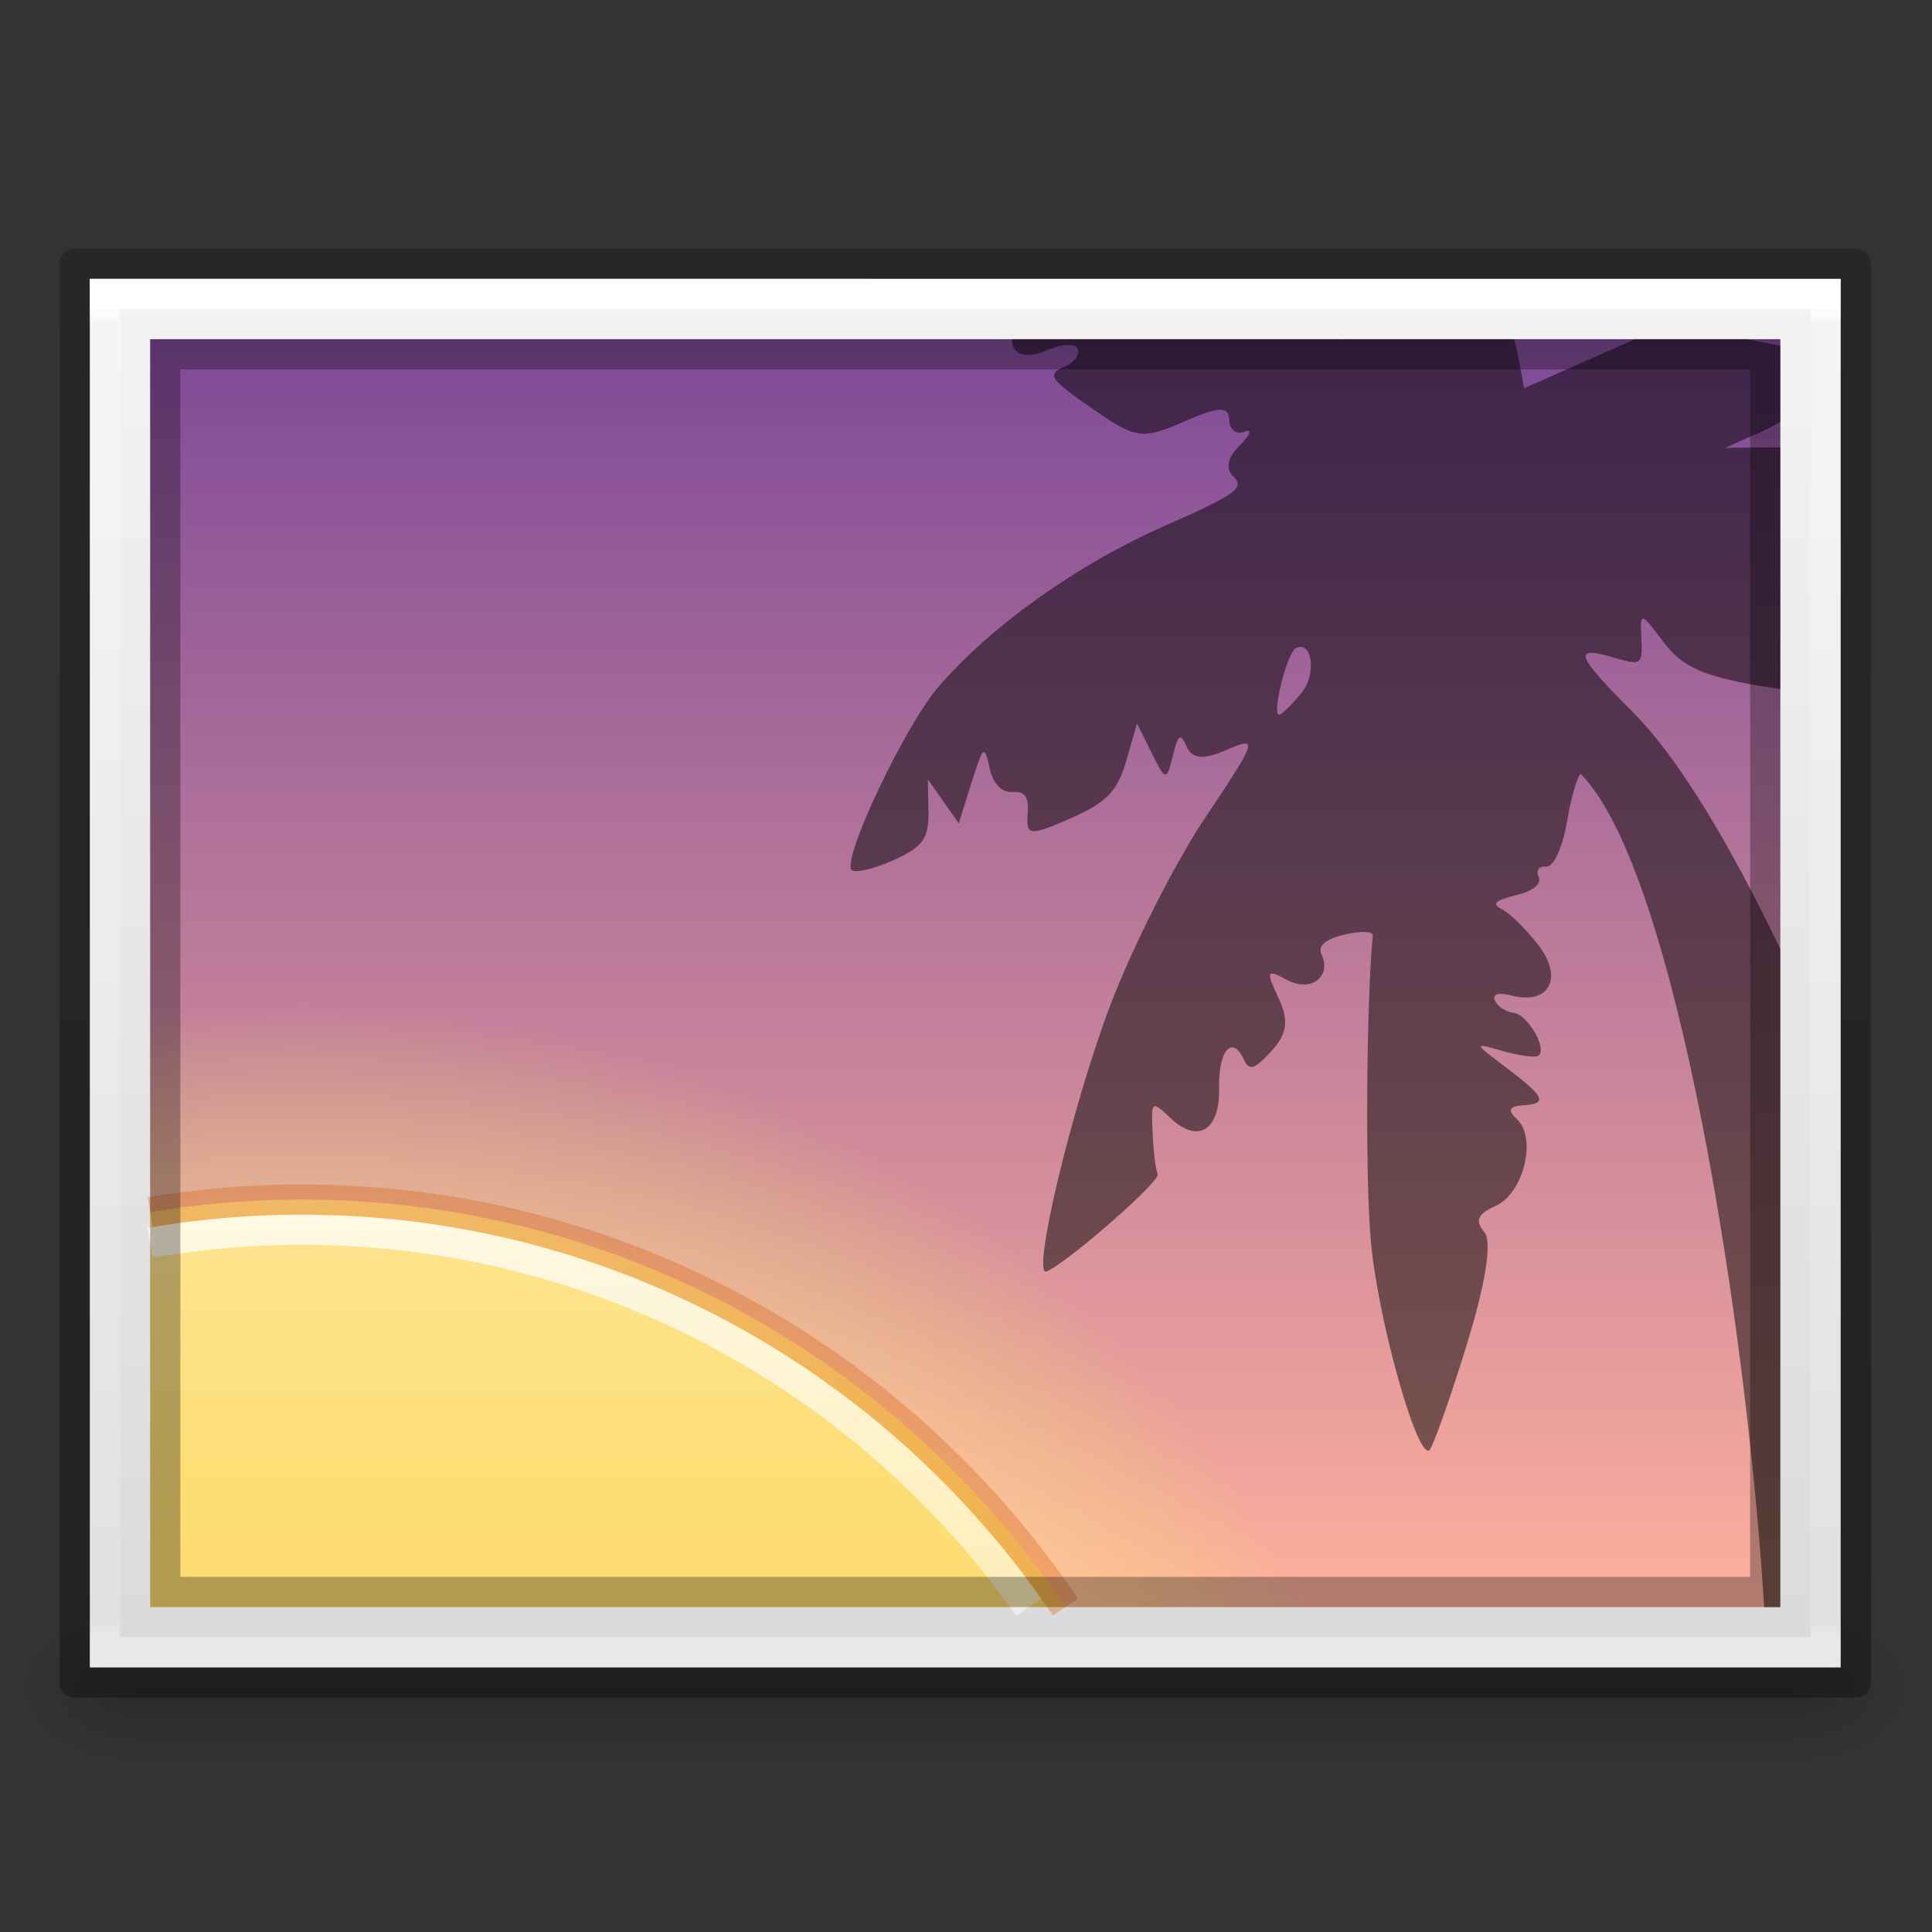<?xml version="1.0" encoding="UTF-8" standalone="no"?>
<svg
   width="64"
   height="64"
   viewBox="0 0 64 64"
   version="1.1"
   id="svg18"
   sodipodi:docname="AdvancedPhoto.svg"
   inkscape:version="1.1.2 (0a00cf5339, 2022-02-04)"
   xmlns:inkscape="http://www.inkscape.org/namespaces/inkscape"
   xmlns:sodipodi="http://sodipodi.sourceforge.net/DTD/sodipodi-0.dtd"
   xmlns:xlink="http://www.w3.org/1999/xlink"
   xmlns="http://www.w3.org/2000/svg"
   xmlns:svg="http://www.w3.org/2000/svg">
  <rect x="0" y="0" width="64" height="64" fill="#333333" stroke="none"/>
  <sodipodi:namedview
     id="namedview20"
     pagecolor="#ffffff"
     bordercolor="#666666"
     borderopacity="1.0"
     inkscape:pageshadow="2"
     inkscape:pageopacity="0.0"
     inkscape:pagecheckerboard="0"
     showgrid="false"
     inkscape:zoom="9.921875"
     inkscape:cx="32"
     inkscape:cy="31.748031"
     inkscape:window-width="1920"
     inkscape:window-height="1016"
     inkscape:window-x="0"
     inkscape:window-y="32"
     inkscape:window-maximized="1"
     inkscape:current-layer="svg18" />
  <defs
     id="defs7">
    <linearGradient
       id="linear0"
       gradientUnits="userSpaceOnUse"
       x1="2.306"
       y1="1.715"
       x2="29.695"
       y2="29.105"
       gradientTransform="matrix(2,0,0,2,0,0)">
      <stop
         offset="0"
         style="stop-color:rgb(15.686%,68.627%,91.765%);stop-opacity:1;"
         id="stop2" />
      <stop
         offset="1"
         style="stop-color:rgb(51.373%,54.51%,89.412%);stop-opacity:1;"
         id="stop4" />
    </linearGradient>
    <linearGradient
       gradientTransform="matrix(0.114,0,0,0.021,-9.194,45.687)"
       gradientUnits="userSpaceOnUse"
       xlink:href="#linearGradient5048-8"
       id="linearGradient3178"
       y2="609.505"
       x2="302.857"
       y1="366.648"
       x1="302.857" />
    <linearGradient
       id="linearGradient5048-8">
      <stop
         offset="0"
         style="stop-color:#000000;stop-opacity:0"
         id="stop5050-4" />
      <stop
         offset="0.5"
         style="stop-color:#000000;stop-opacity:1"
         id="stop5056-5" />
      <stop
         offset="1"
         style="stop-color:#000000;stop-opacity:0"
         id="stop5052-1" />
    </linearGradient>
    <radialGradient
       gradientTransform="matrix(-0.032,0,0,0.021,23.838,45.687)"
       gradientUnits="userSpaceOnUse"
       xlink:href="#linearGradient5060-2"
       id="radialGradient3175"
       fy="486.648"
       fx="605.714"
       r="117.143"
       cy="486.648"
       cx="605.714" />
    <linearGradient
       id="linearGradient5060-2">
      <stop
         offset="0"
         style="stop-color:#000000;stop-opacity:1"
         id="stop5062-3" />
      <stop
         offset="1"
         style="stop-color:#000000;stop-opacity:0"
         id="stop5064-1" />
    </linearGradient>
    <radialGradient
       gradientTransform="matrix(0.032,0,0,0.021,40.112,45.687)"
       gradientUnits="userSpaceOnUse"
       xlink:href="#linearGradient5060-2"
       id="radialGradient3172"
       fy="486.648"
       fx="605.714"
       r="117.143"
       cy="486.648"
       cx="605.714" />
    <linearGradient
       gradientTransform="matrix(1.657,0,0,0.999,-7.796,6.714)"
       gradientUnits="userSpaceOnUse"
       xlink:href="#linearGradient3600-9"
       id="linearGradient3169"
       y2="47.013"
       x2="25.132"
       y1="0.985"
       x1="25.132" />
    <linearGradient
       id="linearGradient3600-9">
      <stop
         offset="0"
         style="stop-color:#f4f4f4;stop-opacity:1"
         id="stop3602-3" />
      <stop
         offset="1"
         style="stop-color:#dbdbdb;stop-opacity:1"
         id="stop3604-7" />
    </linearGradient>
    <linearGradient
       gradientTransform="matrix(1.541,0,0,1.216,-4.998,3.047)"
       gradientUnits="userSpaceOnUse"
       xlink:href="#linearGradient3977-4"
       id="linearGradient3166"
       y2="42.1"
       x2="24"
       y1="5.864"
       x1="24" />
    <linearGradient
       id="linearGradient3977-4">
      <stop
         offset="0"
         style="stop-color:#ffffff;stop-opacity:1"
         id="stop3979-7" />
      <stop
         offset="0.012"
         style="stop-color:#ffffff;stop-opacity:0.235"
         id="stop3981-6" />
      <stop
         offset="0.988"
         style="stop-color:#ffffff;stop-opacity:0.157"
         id="stop3983-5" />
      <stop
         offset="1"
         style="stop-color:#ffffff;stop-opacity:0.392"
         id="stop3985-6" />
    </linearGradient>
    <linearGradient
       gradientTransform="matrix(1.361,0,0,0.956,91.666,5.021)"
       gradientUnits="userSpaceOnUse"
       xlink:href="#linearGradient3104-6"
       id="linearGradient3163"
       y2="2.906"
       x2="-51.786"
       y1="50.786"
       x1="-51.786" />
    <linearGradient
       id="linearGradient3104-6">
      <stop
         offset="0"
         style="stop-color:#000000;stop-opacity:0.318"
         id="stop3106-3" />
      <stop
         offset="1"
         style="stop-color:#000000;stop-opacity:0.24"
         id="stop3108-9" />
    </linearGradient>
    <linearGradient
       gradientTransform="matrix(0.634,0,0,0.491,-74.249,-65.594)"
       gradientUnits="userSpaceOnUse"
       xlink:href="#linearGradient4487"
       id="linearGradient3077-9-7"
       y2="156.784"
       x2="164.28"
       y1="241.651"
       x1="164.28" />
    <linearGradient
       id="linearGradient4487">
      <stop
         offset="0"
         style="stop-color:#feaf9d;stop-opacity:1"
         id="stop4489" />
      <stop
         offset="1"
         style="stop-color:#7f4a98;stop-opacity:1"
         id="stop4491" />
    </linearGradient>
    <radialGradient
       gradientTransform="matrix(1.238,2.007445e-8,-1.9672131e-8,1.213,-2.404,-18.322)"
       gradientUnits="userSpaceOnUse"
       r="30.5"
       fy="73"
       fx="10"
       cy="73"
       cx="10"
       id="radialGradient4310"
       xlink:href="#linearGradient4304" />
    <linearGradient
       id="linearGradient4304">
      <stop
         id="stop4306"
         offset="0"
         style="stop-color:#ffe6ab;stop-opacity:1" />
      <stop
         style="stop-color:#ffea8a;stop-opacity:0.639"
         offset="0.82"
         id="stop4312" />
      <stop
         id="stop4308"
         offset="1"
         style="stop-color:#e6ff4d;stop-opacity:0" />
    </linearGradient>
    <linearGradient
       gradientTransform="matrix(2.614,2.608,-2.614,2.608,-55.576,-59.085)"
       gradientUnits="userSpaceOnUse"
       xlink:href="#linearGradient3846"
       id="linearGradient3275-0"
       y2="25.042"
       x2="49.414"
       y1="2.711"
       x1="27.084" />
    <linearGradient
       id="linearGradient3846">
      <stop
         id="stop3848"
         style="stop-color:#fff3cb;stop-opacity:1"
         offset="0" />
      <stop
         id="stop3850"
         style="stop-color:#fdde76;stop-opacity:1"
         offset="0.262" />
      <stop
         id="stop3852"
         style="stop-color:#f9c440;stop-opacity:1"
         offset="0.661" />
      <stop
         id="stop3854"
         style="stop-color:#e48b20;stop-opacity:1"
         offset="1" />
    </linearGradient>
    <linearGradient
       x1="71.204"
       y1="5.008"
       x2="71.204"
       y2="44.341"
       id="linearGradient4488"
       xlink:href="#linearGradient4011-6-3"
       gradientUnits="userSpaceOnUse"
       gradientTransform="matrix(1.595,0,0,1.595,-104.411,29.801)" />
    <linearGradient
       id="linearGradient4011-6-3">
      <stop
         id="stop4013-0-0"
         style="stop-color:#ffffff;stop-opacity:1"
         offset="0" />
      <stop
         id="stop4015-7-9"
         style="stop-color:#ffffff;stop-opacity:0.235"
         offset="0.508" />
      <stop
         id="stop4017-6-8"
         style="stop-color:#ffffff;stop-opacity:0.157"
         offset="0.835" />
      <stop
         id="stop4019-8-2"
         style="stop-color:#ffffff;stop-opacity:0.392"
         offset="1" />
    </linearGradient>
  </defs>
  <rect
     style="display:inline;overflow:visible;visibility:visible;opacity:0.15;fill:url(#linearGradient3178);fill-opacity:1;fill-rule:nonzero;stroke:none;stroke-width:1;marker:none"
     id="rect2879-0"
     y="53.236"
     x="4.475"
     height="5"
     width="55" />
  <path
     style="display:inline;overflow:visible;visibility:visible;opacity:0.15;fill:url(#radialGradient3175);fill-opacity:1;fill-rule:nonzero;stroke:none;stroke-width:1;marker:none"
     id="path2881-4"
     d="m 4.475,53.236 c 0,0 0,5 0,5 -1.655,0.01 -4,-1.12 -4,-2.5 0,-1.38 1.846,-2.499 4,-2.499 z" />
  <path
     style="display:inline;overflow:visible;visibility:visible;opacity:0.15;fill:url(#radialGradient3172);fill-opacity:1;fill-rule:nonzero;stroke:none;stroke-width:1;marker:none"
     id="path2883-6"
     d="m 59.475,53.236 c 0,0 0,5 0,5 1.655,0.01 4,-1.12 4,-2.5 0,-1.38 -1.846,-2.499 -4,-2.499 z" />
  <path
     style="display:inline;fill:url(#linearGradient3169);fill-opacity:1;stroke:none"
     id="path4160-6"
     d="m 2.975,9.236 c 13.291,0 58,0.003 58,0.003 l 6.9e-5,45.997 c 0,0 -38.667,0 -58,0 0,-15.333 0,-30.666 0,-46 z" />
  <path
     style="fill:none;stroke:url(#linearGradient3166);stroke-width:1;stroke-linecap:round;stroke-linejoin:miter;stroke-miterlimit:4;stroke-dasharray:none;stroke-dashoffset:0;stroke-opacity:1"
     id="rect6741-1-8"
     d="M 60.475,54.736 H 3.475 v -45 H 60.475 Z" />
  <path
     style="display:inline;fill:none;stroke:url(#linearGradient3163);stroke-width:1;stroke-linecap:butt;stroke-linejoin:round;stroke-miterlimit:4;stroke-dasharray:none;stroke-dashoffset:0;stroke-opacity:1"
     id="path4160-6-1"
     d="m 2.475,8.736 c 13.52,0 59,0.003 59,0.003 l 6.1e-5,46.997 c 0,0 -39.333,0 -59,0 0,-15.667 0,-31.333 0,-47 z" />
  <rect
     style="color:#000000;display:inline;overflow:visible;visibility:visible;fill:url(#linearGradient3077-9-7);fill-opacity:1;fill-rule:nonzero;stroke:none;stroke-width:1;stroke-linecap:round;stroke-linejoin:miter;stroke-miterlimit:4;stroke-dasharray:none;stroke-dashoffset:0;stroke-opacity:1;marker:none;enable-background:accumulate"
     id="rect3180-1"
     y="11.236"
     x="4.975"
     height="42"
     width="54" />
  <path
     id="path2555-7-6-5-7"
     d="m 9.975,32.48 c -1.696,0 -3.363,0.123 -5,0.34 V 53.236 H 43.676 C 37.449,40.931 24.693,32.48 9.975,32.48 Z"
     style="color:#000000;clip-rule:nonzero;display:inline;overflow:visible;visibility:visible;opacity:0.6;isolation:auto;mix-blend-mode:normal;color-interpolation:sRGB;color-interpolation-filters:linearRGB;solid-color:#000000;solid-opacity:1;fill:url(#radialGradient4310);fill-opacity:1;fill-rule:evenodd;stroke:none;stroke-width:1px;stroke-linecap:butt;stroke-linejoin:miter;stroke-miterlimit:4;stroke-dasharray:none;stroke-dashoffset:0;stroke-opacity:1;marker:none;color-rendering:auto;image-rendering:auto;shape-rendering:auto;text-rendering:auto;enable-background:accumulate" />
  <path
     id="path2555-7-6-5"
     d="m 9.975,39.736 c -1.704,0 -3.372,0.147 -5,0.416 V 53.236 H 35.291 c -5.48,-8.139 -14.779,-13.5 -25.316,-13.5 z"
     style="color:#000000;clip-rule:nonzero;display:inline;overflow:visible;visibility:visible;isolation:auto;mix-blend-mode:normal;color-interpolation:sRGB;color-interpolation-filters:linearRGB;solid-color:#000000;solid-opacity:1;fill:url(#linearGradient3275-0);fill-opacity:1;fill-rule:evenodd;stroke:none;stroke-width:1px;stroke-linecap:butt;stroke-linejoin:miter;stroke-miterlimit:4;stroke-dasharray:none;stroke-dashoffset:0;stroke-opacity:1;marker:none;color-rendering:auto;image-rendering:auto;shape-rendering:auto;text-rendering:auto;enable-background:accumulate" />
  <path
     id="path4427"
     d="m 33.531,11.236 c -0.009,0.089 0.002,0.177 0.043,0.266 0.14,0.3 0.561,0.341 1.098,0.105 0.479,-0.21 0.939,-0.236 1.023,-0.055 0.084,0.181 -0.081,0.432 -0.369,0.559 -0.685,0.301 -0.606,0.419 1.034,1.545 1.27,0.872 1.513,0.899 2.859,0.311 1.164,-0.508 1.478,-0.521 1.501,-0.061 0.017,0.337 0.231,0.503 0.51,0.395 0.265,-0.103 0.194,0.099 -0.159,0.449 -0.415,0.413 -0.485,0.785 -0.199,1.055 0.374,0.352 0.032,0.595 -2.244,1.594 -2.918,1.28 -5.808,3.334 -7.55,5.365 -1.084,1.264 -3.118,5.524 -2.881,6.033 0.066,0.143 0.676,0.015 1.351,-0.281 1.01,-0.443 1.223,-0.73 1.208,-1.619 l -0.019,-1.08 0.51,0.727 0.513,0.73 0.42,-1.338 c 0.392,-1.246 0.431,-1.278 0.601,-0.498 0.113,0.518 0.401,0.822 0.755,0.799 0.427,-0.028 0.553,0.159 0.506,0.742 -0.057,0.71 0.072,0.722 1.418,0.131 1.192,-0.523 1.552,-0.89 1.845,-1.896 l 0.36,-1.25 0.485,0.979 c 0.46,0.93 0.493,0.935 0.697,0.113 0.187,-0.753 0.248,-0.792 0.474,-0.307 0.188,0.404 0.558,0.423 1.349,0.076 1.018,-0.447 0.968,-0.296 -0.738,2.25 -1.005,1.5 -2.425,4.306 -3.157,6.238 -1.274,3.363 -2.629,9.036 -2.102,8.805 0.727,-0.319 3.784,-2.998 3.678,-3.225 -0.068,-0.145 -0.144,-0.757 -0.169,-1.359 -0.046,-1.084 -0.039,-1.09 0.601,-0.488 0.903,0.85 1.634,0.394 1.602,-1 -0.028,-1.241 0.43,-1.781 0.813,-0.959 0.186,0.4 0.35,0.35 0.922,-0.271 0.52,-0.565 0.58,-1.008 0.234,-1.752 -0.427,-0.917 -0.407,-0.968 0.285,-0.6 0.783,0.417 1.483,-0.104 1.137,-0.848 -0.131,-0.282 0.131,-0.506 0.761,-0.656 0.528,-0.126 0.95,-0.113 0.937,0.029 -0.214,2.35 -0.251,8.013 -0.064,10.119 0.225,2.538 1.501,7.131 1.928,6.943 0.103,-0.045 0.652,-1.579 1.22,-3.408 0.658,-2.117 0.881,-3.51 0.609,-3.832 -0.314,-0.373 -0.219,-0.601 0.369,-0.859 0.927,-0.407 1.387,-2.241 0.719,-2.871 -0.326,-0.307 -0.271,-0.436 0.206,-0.467 0.825,-0.054 0.724,-0.273 -0.603,-1.277 -1.047,-0.792 -1.05,-0.801 -0.109,-0.529 0.524,0.151 1.06,0.23 1.188,0.174 0.369,-0.162 -0.312,-1.376 -0.804,-1.432 -0.244,-0.028 -0.517,-0.206 -0.607,-0.398 -0.103,-0.222 0.096,-0.285 0.545,-0.172 1.251,0.316 1.729,-0.58 0.89,-1.672 -0.407,-0.53 -0.958,-1.069 -1.223,-1.195 -0.337,-0.161 -0.195,-0.297 0.468,-0.455 0.577,-0.137 0.873,-0.376 0.764,-0.611 -0.099,-0.213 0.016,-0.365 0.251,-0.338 0.235,0.027 0.541,-0.633 0.682,-1.463 0.141,-0.83 0.35,-1.553 0.463,-1.605 3.198,3.234 5.527,18.582 6.074,27.598 h 0.534 V 31.437 c -1.621,-3.382 -3.335,-6.293 -4.882,-7.844 -1.936,-1.941 -2.024,-2.225 -0.551,-1.787 0.825,0.245 0.879,0.2 0.832,-0.664 -0.048,-0.886 -0.019,-0.879 0.729,0.123 0.611,0.818 1.307,1.134 3.217,1.459 0.247,0.042 0.424,0.064 0.654,0.1 v -8 c -0.04,1.68e-4 -0.08,-0.004 -0.12,-0.004 l -1.701,0.014 1.274,-0.568 c 0.198,-0.088 0.379,-0.191 0.547,-0.297 v -2.516 l -1.1,-0.217 h -3.717 l -3.666,1.625 -0.212,-1.133 c -0.027,-0.144 -0.084,-0.326 -0.127,-0.492 h -5.68 c -0.002,0.002 0.005,0.02 0.002,0.021 -0.011,0.005 -0.067,-0.019 -0.09,-0.021 H 33.531 Z M 43.116,21.429 c 0.381,0.049 0.439,0.98 0.009,1.512 -0.283,0.35 -0.612,0.679 -0.729,0.73 -0.305,0.134 0.229,-2.056 0.538,-2.207 0.067,-0.033 0.128,-0.042 0.182,-0.035 z"
     style="opacity:0.5;fill:#000000;fill-opacity:1" />
  <path
     id="path8655-6-9-8"
     d="m 34.076,53.236 c -5.342,-7.559 -14.142,-12.5 -24.102,-12.5 -1.705,0 -3.374,0.152 -5,0.43"
     style="color:#000000;display:inline;overflow:visible;visibility:visible;opacity:0.8;fill:none;stroke:url(#linearGradient4488);stroke-width:1;stroke-linecap:butt;stroke-linejoin:round;stroke-miterlimit:4;stroke-dasharray:none;stroke-dashoffset:0;stroke-opacity:1;marker:none;enable-background:accumulate" />
  <path
     id="path2555-7-4-7-3"
     d="m 35.291,53.236 c -5.48,-8.139 -14.779,-13.5 -25.316,-13.5 -1.704,0 -3.372,0.147 -5,0.416"
     style="color:#000000;clip-rule:nonzero;display:inline;overflow:visible;visibility:visible;opacity:0.3;isolation:auto;mix-blend-mode:normal;color-interpolation:sRGB;color-interpolation-filters:linearRGB;solid-color:#000000;solid-opacity:1;fill:none;fill-opacity:1;fill-rule:evenodd;stroke:#d25000;stroke-width:1;stroke-linecap:butt;stroke-linejoin:miter;stroke-miterlimit:4;stroke-dasharray:none;stroke-dashoffset:0;stroke-opacity:1;marker:none;color-rendering:auto;image-rendering:auto;shape-rendering:auto;text-rendering:auto;enable-background:accumulate" />
  <rect
     style="color:#000000;display:inline;overflow:visible;visibility:visible;opacity:0.3;fill:none;fill-opacity:1;fill-rule:nonzero;stroke:#000000;stroke-width:1;stroke-linecap:round;stroke-linejoin:miter;stroke-miterlimit:4;stroke-dasharray:none;stroke-dashoffset:0;stroke-opacity:1;marker:none;enable-background:accumulate"
     id="rect3180"
     y="11.736"
     x="5.475"
     height="41"
     width="53" />
</svg>
